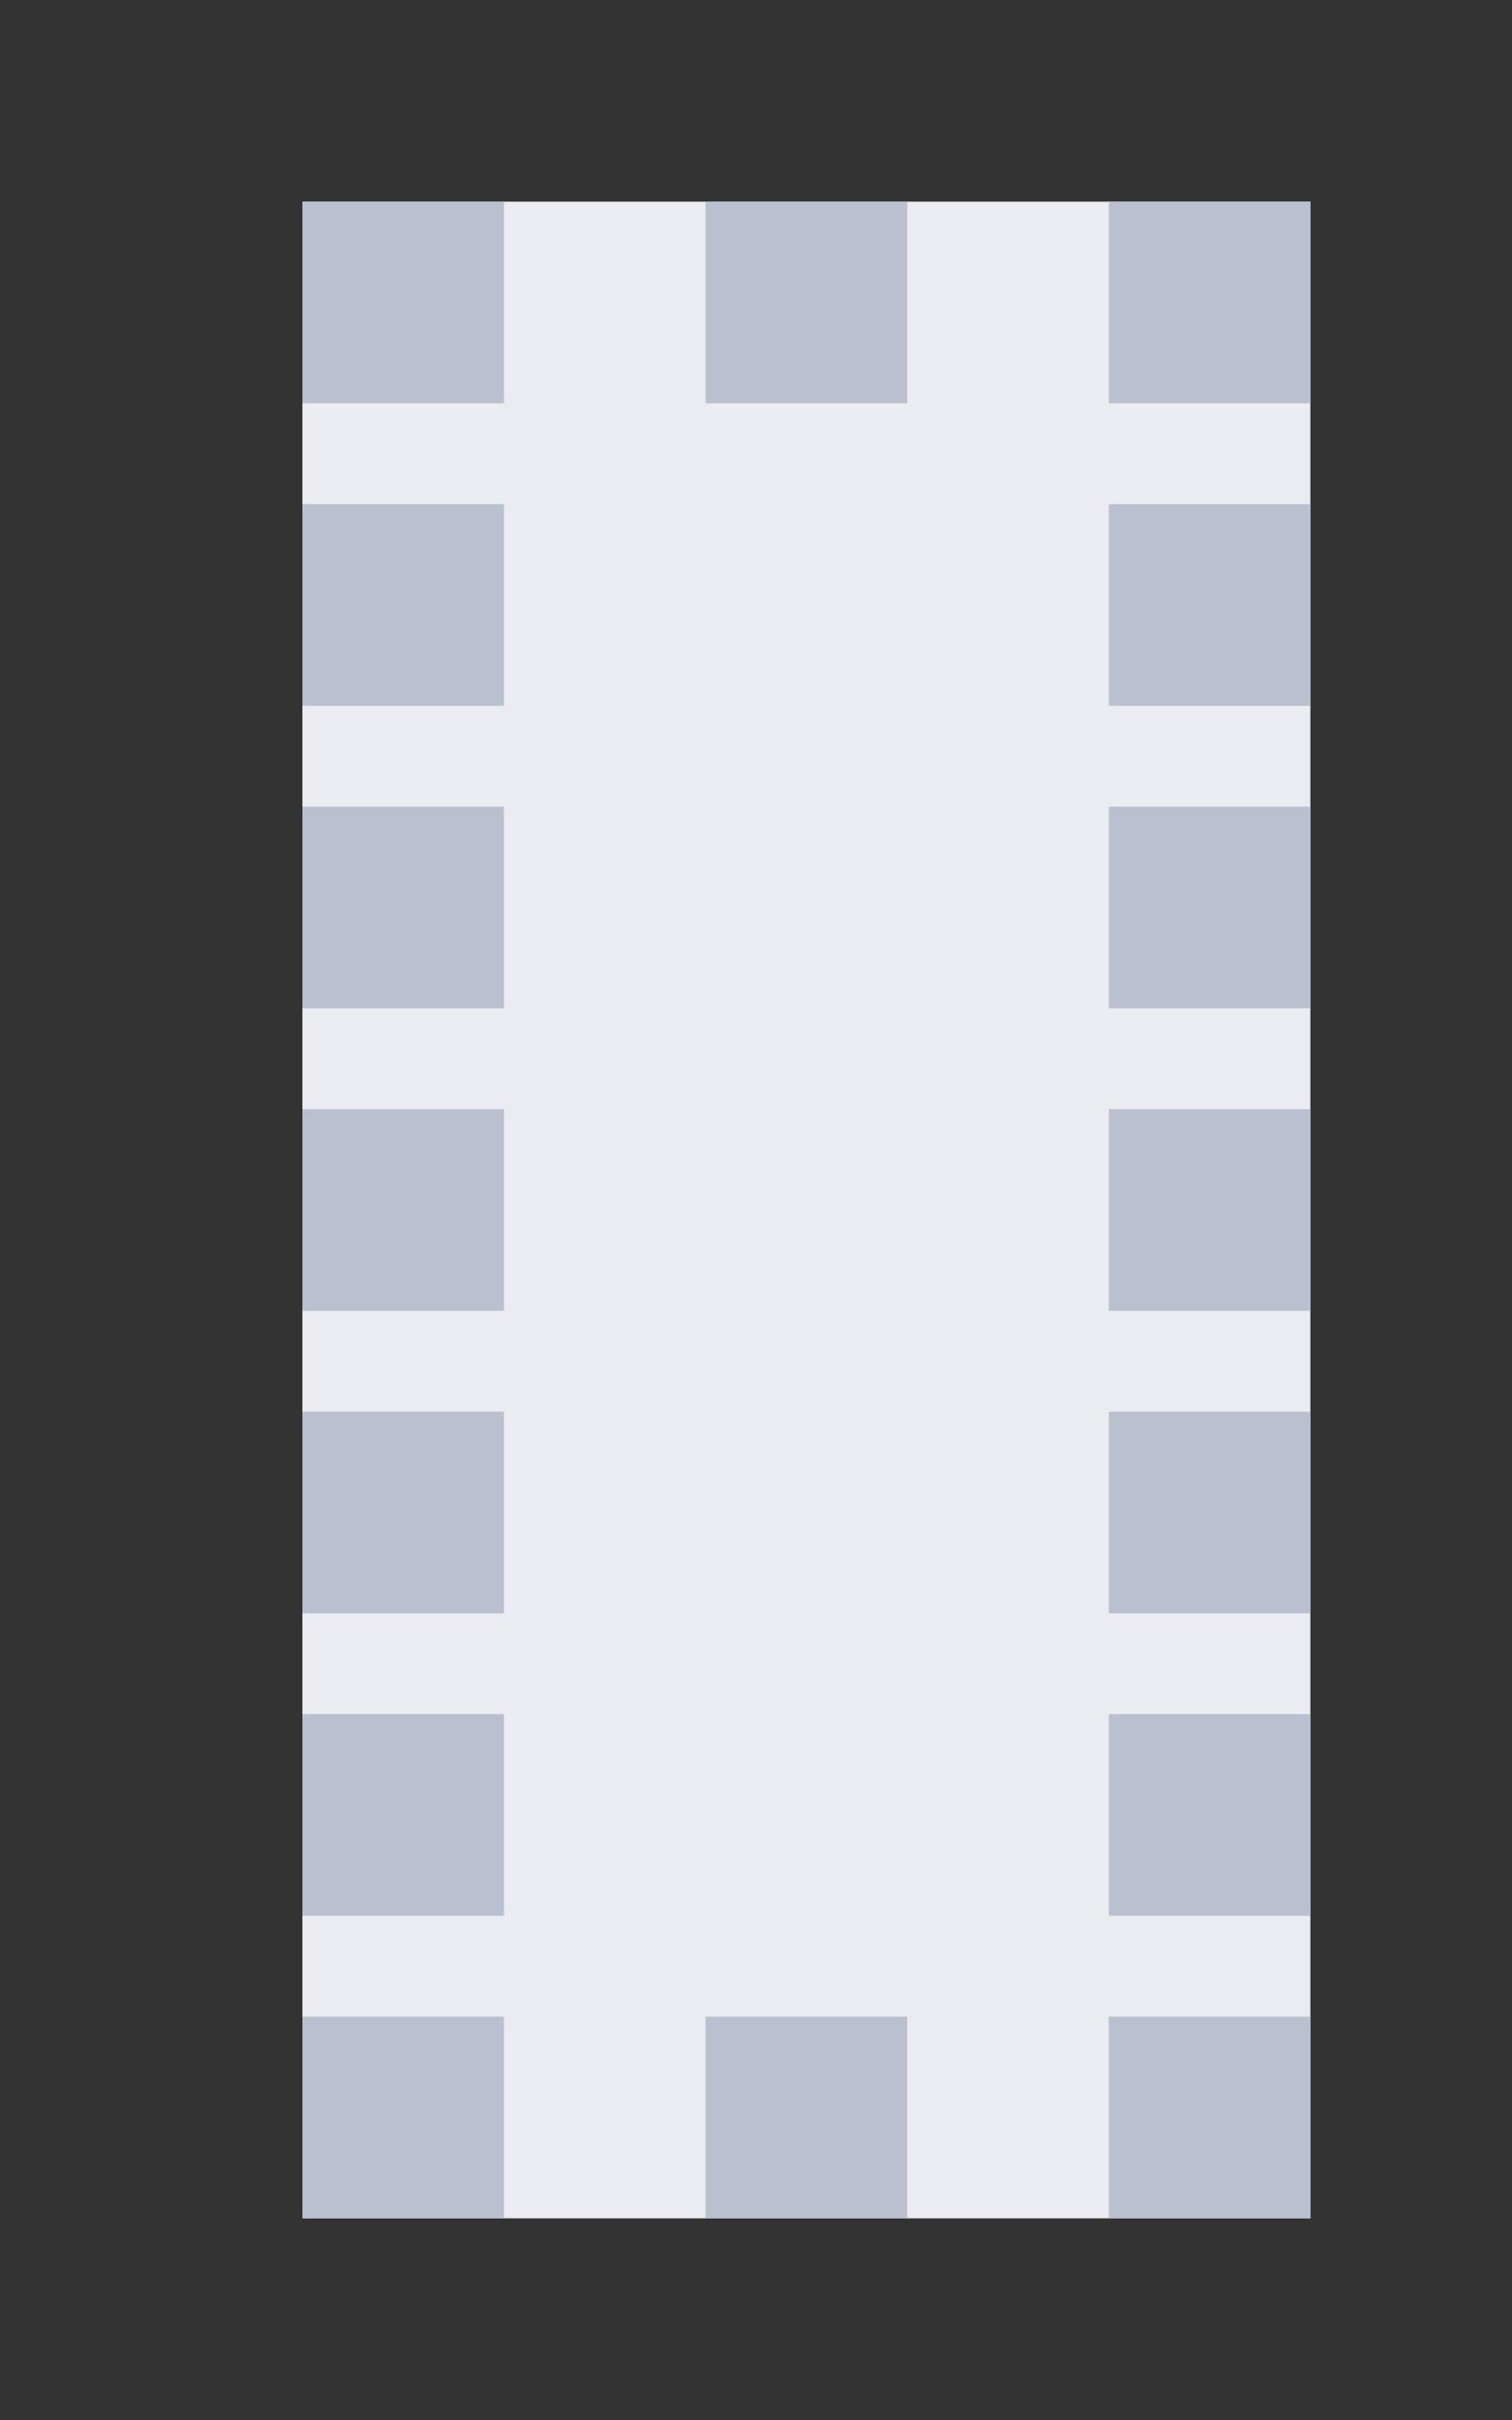 <?xml version="1.0" encoding="utf-8"?>
<!DOCTYPE svg PUBLIC "-//W3C//DTD SVG 1.1//EN" "http://www.w3.org/Graphics/SVG/1.1/DTD/svg11.dtd">
<svg version="1.1" id="img" xmlns="http://www.w3.org/2000/svg" xmlns:xlink="http://www.w3.org/1999/xlink" x="0px" y="0px"
	 width="15px" height="24px" viewBox="0 0 15 24" style="enable-background:new 0 0 15 24;" xml:space="preserve">
<rect x="0" y="0" width="15" height="24" fill="#333333" stroke="none"/>
<g id="table.lock">
	<g>
		<rect x="3" y="2" style="fill:#EAECF1;" width="10" height="20"/>
	</g>
	<rect x="3" y="20" style="fill:#BAC0CF;" width="2" height="2"/>
	<rect x="7" y="20" style="fill:#BAC0CF;" width="2" height="2"/>
	<rect x="11" y="20" style="fill:#BAC0CF;" width="2" height="2"/>
	<rect x="11" y="2" style="fill:#BAC0CF;" width="2" height="2"/>
	<rect x="7" y="2" style="fill:#BAC0CF;" width="2" height="2"/>
	<rect x="3" y="2" style="fill:#BAC0CF;" width="2" height="2"/>
	<rect x="11" y="5" style="fill:#BAC0CF;" width="2" height="2"/>
	<rect x="11" y="8" style="fill:#BAC0CF;" width="2" height="2"/>
	<rect x="11" y="11" style="fill:#BAC0CF;" width="2" height="2"/>
	<rect x="11" y="14" style="fill:#BAC0CF;" width="2" height="2"/>
	<rect x="11" y="17" style="fill:#BAC0CF;" width="2" height="2"/>
	<rect x="3" y="5" style="fill:#BAC0CF;" width="2" height="2"/>
	<rect x="3" y="8" style="fill:#BAC0CF;" width="2" height="2"/>
	<rect x="3" y="11" style="fill:#BAC0CF;" width="2" height="2"/>
	<rect x="3" y="14" style="fill:#BAC0CF;" width="2" height="2"/>
	<rect x="3" y="17" style="fill:#BAC0CF;" width="2" height="2"/>
</g>
</svg>
